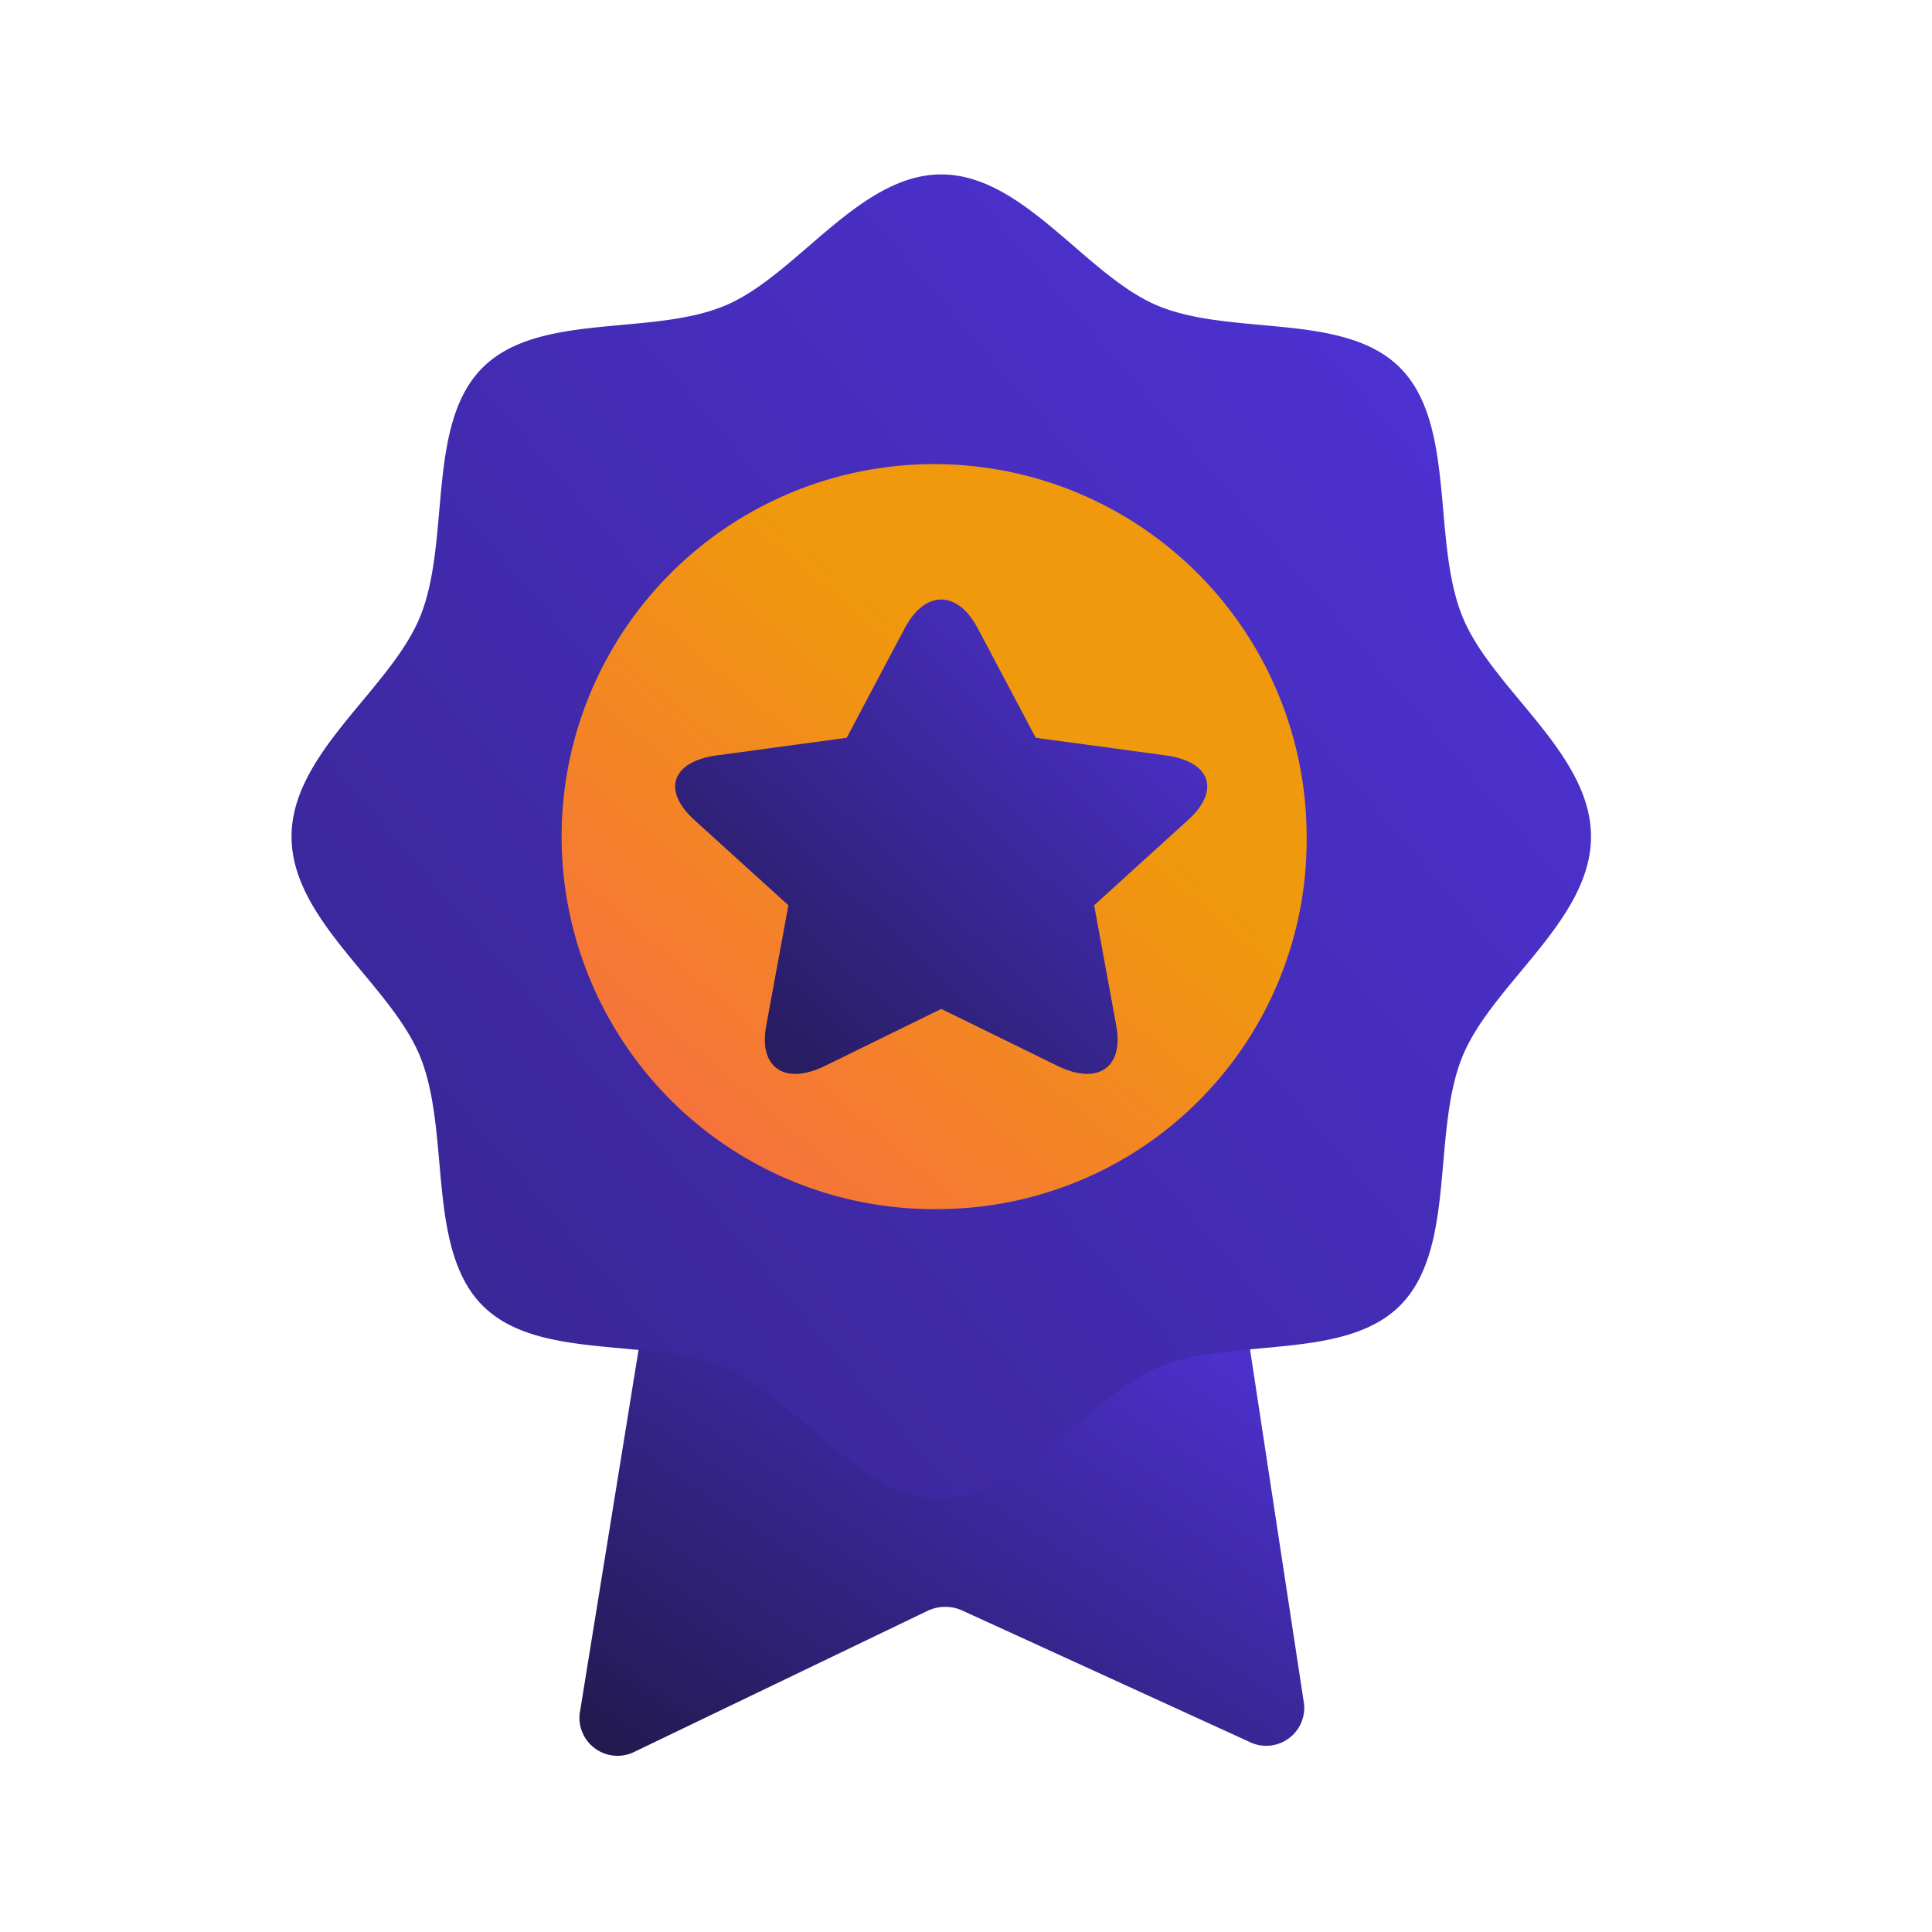 <svg xmlns="http://www.w3.org/2000/svg" xmlns:xlink="http://www.w3.org/1999/xlink" width="32" height="32" viewBox="0 0 32 32">
  <defs>
    <linearGradient id="linear-gradient" x1="0.591" y1="0.314" x2="0.171" y2="0.889" gradientUnits="objectBoundingBox">
      <stop offset="0" stop-color="#f0990c"/>
      <stop offset="1" stop-color="#f76d43"/>
    </linearGradient>
    <clipPath id="clip-path">
      <rect id="Rectangle_3929" data-name="Rectangle 3929" width="32" height="32" transform="translate(321.832 92.139)" fill="#fff"/>
    </clipPath>
    <linearGradient id="linear-gradient-2" x1="1" x2="0" y2="0.952" gradientUnits="objectBoundingBox">
      <stop offset="0" stop-color="#5133dd"/>
      <stop offset="1" stop-color="#221a50"/>
    </linearGradient>
    <linearGradient id="linear-gradient-3" x2="-0.83" y2="1.607" xlink:href="#linear-gradient-2"/>
  </defs>
  <g id="Ranking_Surveys" data-name="Ranking &amp; Surveys" transform="translate(-72.354 -163.035)">
    <g id="Group_4415" data-name="Group 4415" transform="translate(0 -2)">
      <rect id="Rectangle_3928" data-name="Rectangle 3928" width="13" height="15" rx="1" transform="translate(81.354 172.035)" fill="url(#linear-gradient)"/>
      <g id="Group_4417" data-name="Group 4417" transform="translate(79.021 168.798)">
        <path id="Path_3949" data-name="Path 3949" d="M396.563,128.826l-1.042-6.841-.338.029a4.747,4.747,0,0,0-1.016.149,4.3,4.3,0,0,0-.772.535,3.838,3.838,0,0,1-5.681,0,4.233,4.233,0,0,0-.773-.535,4.711,4.711,0,0,0-1.016-.149l-.23-.02-1.132,6.994a.631.631,0,0,0,.924.617l4.839-2.327a.68.68,0,0,1,.574-.006l4.749,2.172A.63.63,0,0,0,396.563,128.826Z" transform="translate(-381.63 -104.36)" fill="url(#linear-gradient-2)"/>
        <path id="Path_3870" data-name="Path 3870" d="M398.745,108.339c-.51-1.253-.1-3.168-1.023-4.112s-2.806-.523-4.034-1.043c-1.185-.5-2.212-2.17-3.575-2.17s-2.39,1.669-3.575,2.17c-1.228.519-3.108.1-4.034,1.042s-.514,2.86-1.023,4.112c-.492,1.208-2.13,2.255-2.13,3.644s1.638,2.436,2.13,3.644c.509,1.252.1,3.167,1.023,4.112s2.805.523,4.034,1.043c1.185.5,2.212,2.17,3.575,2.17s2.39-1.67,3.575-2.17c1.228-.52,3.109-.1,4.034-1.043s.513-2.86,1.022-4.112c.492-1.208,2.13-2.255,2.13-3.644S399.236,109.547,398.745,108.339Zm-8.633,9.812a6.17,6.17,0,1,1,6.052-6.169A6.112,6.112,0,0,1,390.113,118.151Z" transform="translate(-381.189 -101.888)" fill="url(#linear-gradient-3)"/>
        <g id="Group_4427" data-name="Group 4427">
          <path id="Path_3948" data-name="Path 3948" d="M389.363,115.367l-.368,2c-.127.691.31.987.975.66l1.925-.943,1.925.943c.666.326,1.1.031.975-.66l-.367-2,1.557-1.414c.539-.489.372-.967-.371-1.068l-2.154-.292-.963-1.818c-.334-.629-.872-.629-1.205,0l-.963,1.818-2.153.292c-.744.1-.911.579-.372,1.068Z" transform="translate(-382.972 -104.136)" fill="url(#linear-gradient-2)"/>
        </g>
      </g>
    </g>
  </g>
</svg>
